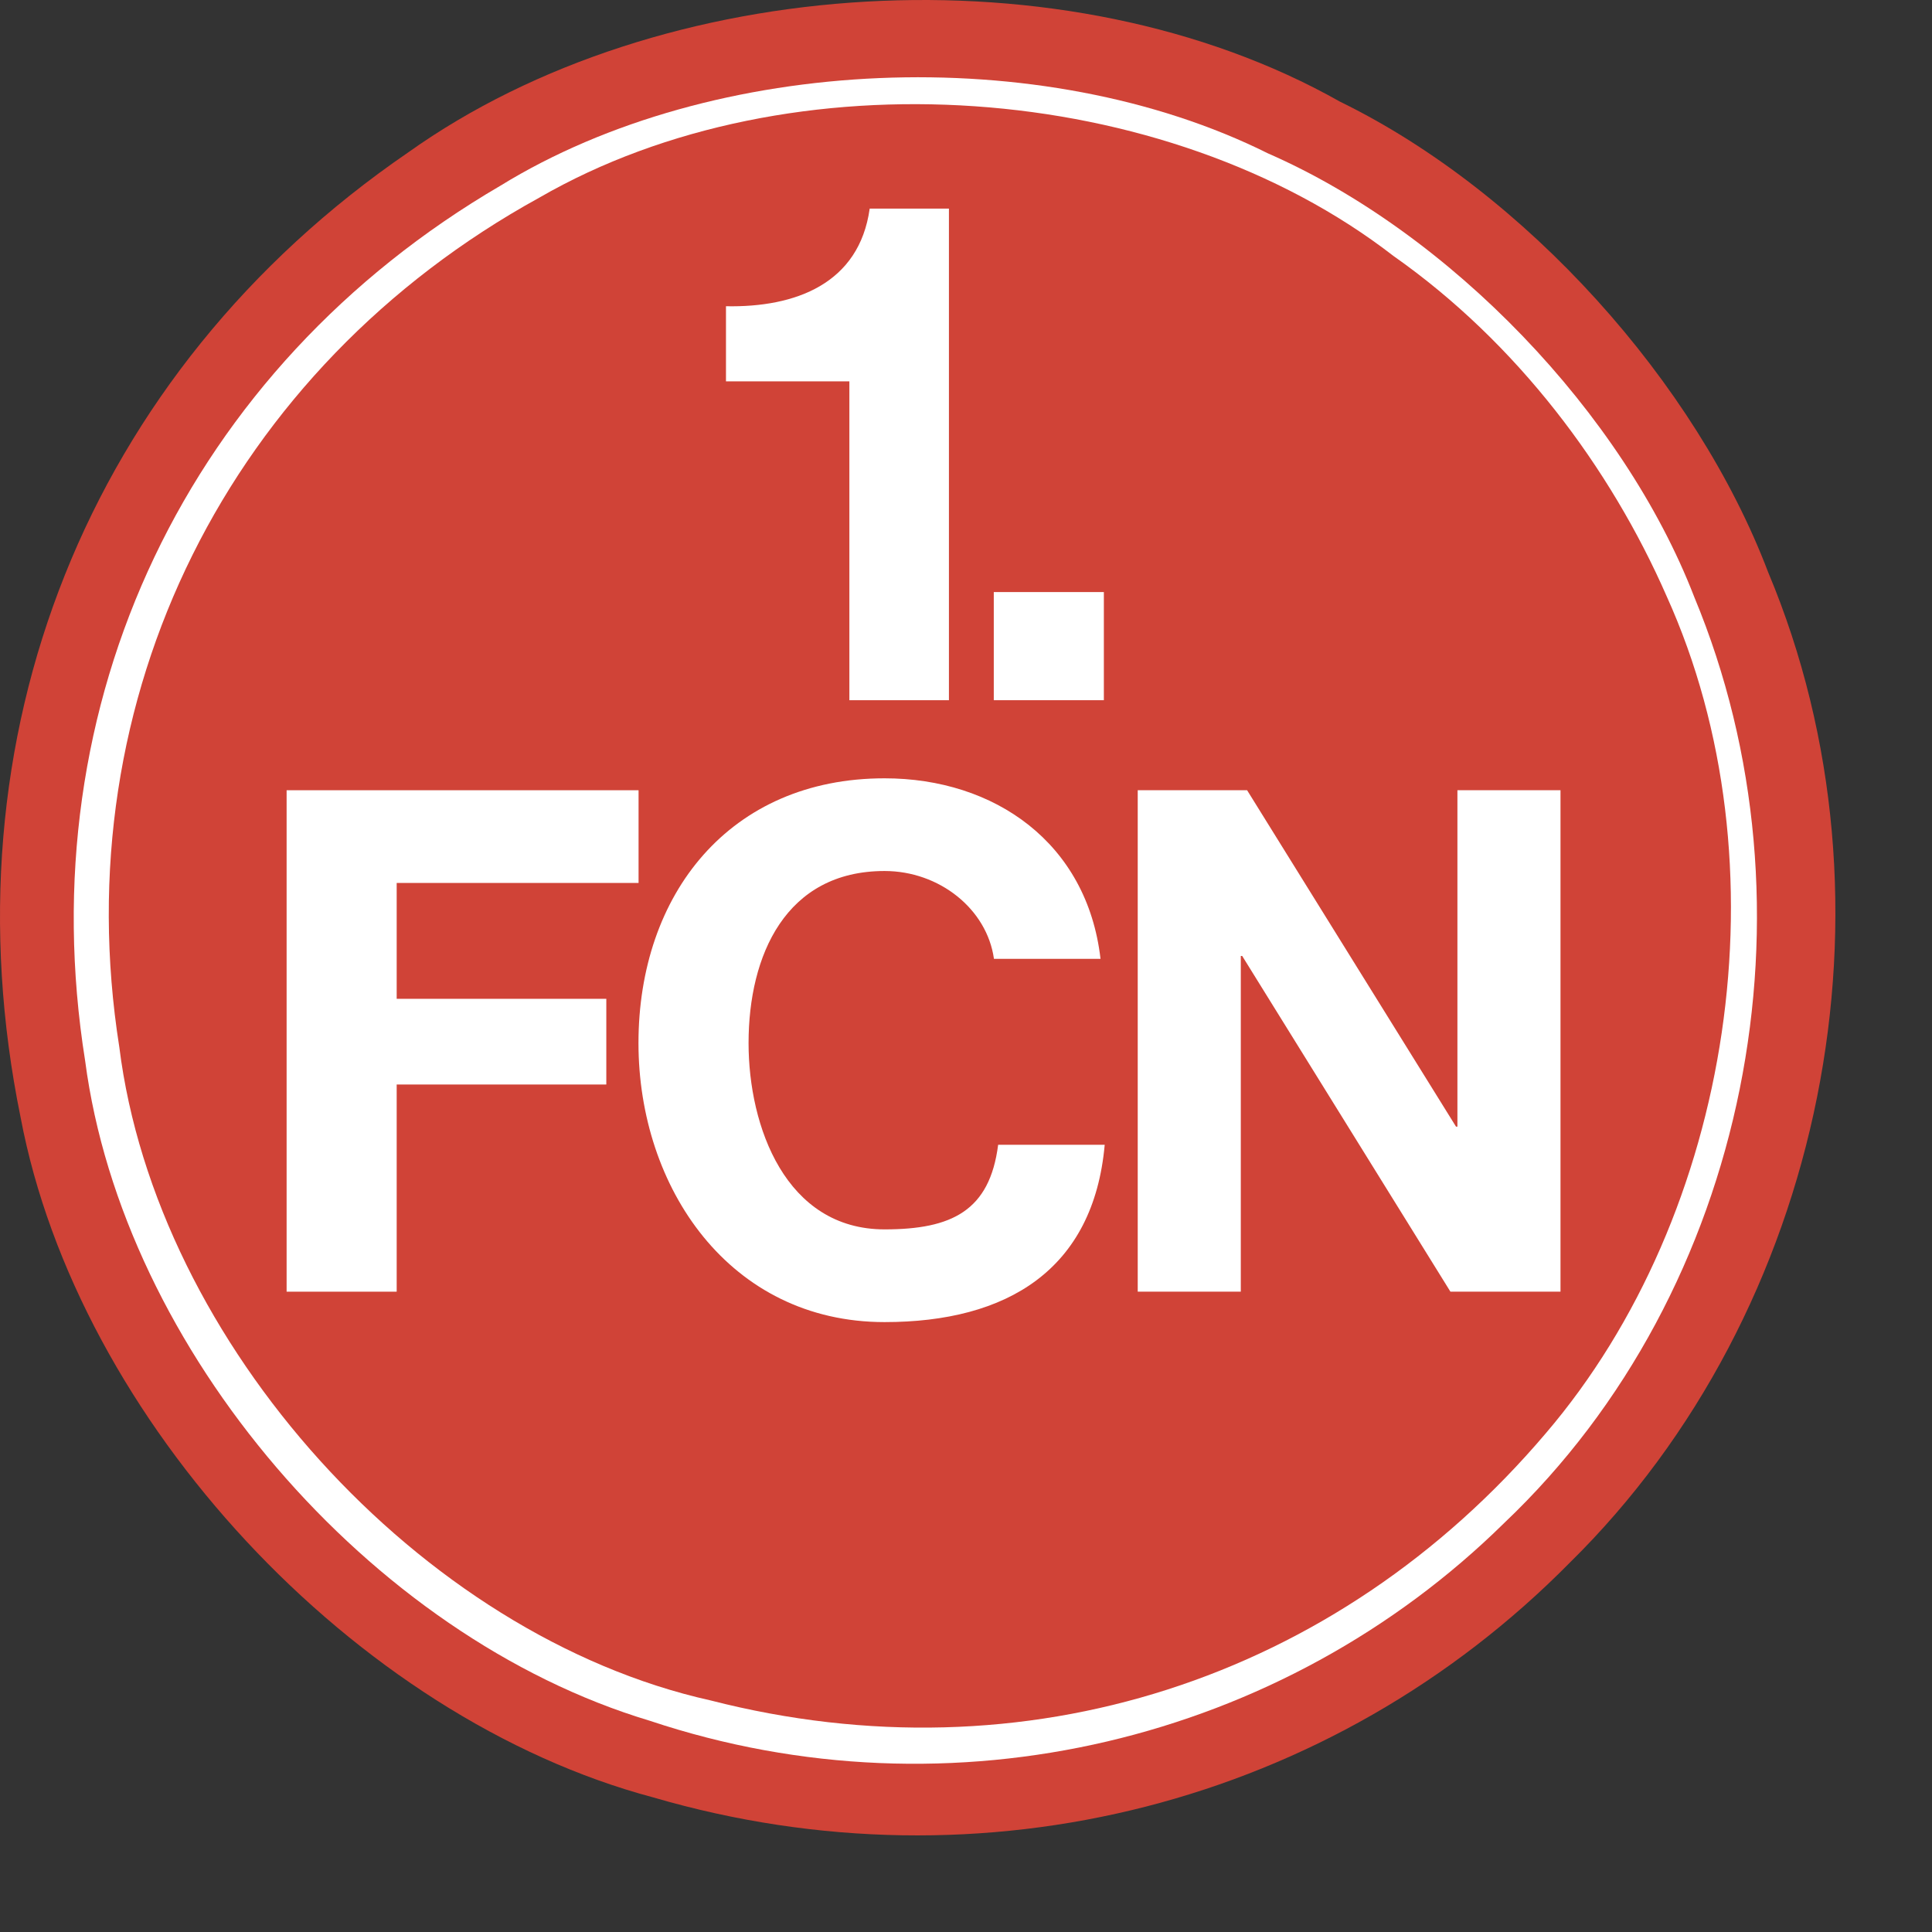 <?xml version="1.0" encoding="UTF-8" standalone="no"?>
<svg
   xmlns:dc="http://purl.org/dc/elements/1.1/"
   xmlns:cc="http://creativecommons.org/ns#"
   xmlns:rdf="http://www.w3.org/1999/02/22-rdf-syntax-ns#"
   xmlns:svg="http://www.w3.org/2000/svg"
   xmlns="http://www.w3.org/2000/svg"
   xmlns:xlink="http://www.w3.org/1999/xlink"
   xmlns:sodipodi="http://sodipodi.sourceforge.net/DTD/sodipodi-0.dtd"
   xmlns:inkscape="http://www.inkscape.org/namespaces/inkscape"
   version="1.1"
   id="Layer_1"
   x="0px"
   y="0px"
   viewBox="0 0 1000 1000"
   xml:space="preserve"
   sodipodi:docname="Fcnurnberg.svg"
   width="1000"
   height="1000"
   inkscape:version="1.0.1 (3bc2e813f5, 2020-09-07)"><rect x="0" y="0" width="1000" height="1000" fill="#333333" stroke="none"/><defs
   id="defs29" /><sodipodi:namedview
   pagecolor="#ffffff"
   bordercolor="#666666"
   borderopacity="1"
   objecttolerance="10"
   gridtolerance="10"
   guidetolerance="10"
   inkscape:pageopacity="0"
   inkscape:pageshadow="2"
   inkscape:window-width="1920"
   inkscape:window-height="1017"
   id="namedview27"
   showgrid="false"
   inkscape:zoom="1.9812734"
   inkscape:cx="267"
   inkscape:cy="31"
   inkscape:window-x="-8"
   inkscape:window-y="-8"
   inkscape:window-maximized="1"
   inkscape:current-layer="Layer_1" />







<g
   id="g869"
   transform="matrix(4.422,0,0,4.422,-698.933,340.013)"><g
     id="g10">
	<defs
   id="defs3">
		<rect
   id="SVGID_1_"
   x="157.5"
   y="-77.5"
   width="216"
   height="216" />
	</defs>
	<clipPath
   id="SVGID_2_">
		<use
   xlink:href="#SVGID_1_"
   style="overflow:visible"
   id="use5"
   x="0"
   y="0"
   width="100%"
   height="100%" />
	</clipPath>
	<path
   style="fill:#d04337"
   d="m 365.014,-9.932 c 16.305,38.834 6.694,86.537 -23.221,115.963 -27.861,28.232 -68.688,38.725 -107.241,27.475 -34.99,-9.303 -67.389,-44.135 -74.084,-79.615 -9.072,-44.461 7.775,-87.188 45.357,-112.934 29.591,-21.095 77.11,-24.015 109.077,-5.951 21.707,10.601 41.687,32.885 50.112,55.062"
   clip-path="url(#SVGID_2_)"
   id="path8" />
</g><path
     style="fill:#ffffff"
     d="m 356.373,-7.012 c 15.118,36.348 6.48,81.129 -22.248,108.391 -25.919,25.529 -64.69,34.94 -100.004,23.148 -32.832,-9.844 -61.668,-43.484 -66.095,-77.236 -6.694,-41.969 12.097,-81.131 48.598,-102.44 24.947,-15.361 63.394,-16.984 89.854,-3.787 21.275,9.303 41.579,30.398 49.895,51.924"
     id="path12" /><path
     style="fill:#d04337"
     d="m 353.133,-7.119 c 14.147,31.262 7.776,72.369 -14.148,98.006 -24.515,28.881 -61.018,40.672 -97.736,31.262 -34.019,-7.574 -64.905,-41.865 -69.226,-76.48 -6.478,-40.996 12.96,-79.508 49.138,-99.412 29.376,-16.984 73.33,-13.846 100.006,6.815 14.472,10.167 25.377,24.771 31.966,39.809"
     id="path14" /><path
     style="fill:#ffffff"
     d="m 269.131,5.068 h -11.653 v -37.319 h -14.444 v -8.795 c 8.125,0.163 15.593,-2.633 16.822,-11.426 h 9.275 v 57.54"
     id="path16" /><rect
     x="274.381"
     y="-7.59"
     style="fill:#ffffff"
     width="12.885"
     height="12.658"
     id="rect18" /><polygon
     style="fill:#ffffff"
     points="229.027,40.021 229.027,50.051 204.49,50.051 204.49,74.301 191.606,74.301 191.606,15.607 232.803,15.607 232.803,26.459 204.49,26.459 204.49,40.021 "
     id="polygon20" /><path
     style="fill:#ffffff"
     d="m 274.4,35.338 c -0.821,-5.838 -6.401,-10.277 -12.802,-10.277 -11.571,0 -15.92,9.865 -15.92,20.141 0,9.781 4.349,21.807 15.92,21.807 7.879,0 12.309,-2.18 13.294,-9.904 h 12.473 c -1.313,14.631 -11.406,20.756 -25.767,20.756 -18.136,0 -28.806,-15.727 -28.806,-32.658 0,-17.428 10.67,-30.992 28.806,-30.992 12.882,0 23.714,7.564 25.276,21.129 H 274.4"
     id="path22" /><polygon
     style="fill:#ffffff"
     points="340.716,15.607 340.716,74.301 327.832,74.301 303.459,35.006 303.295,35.006 303.295,74.301 291.23,74.301 291.23,15.607 304.033,15.607 328.486,54.982 328.65,54.982 328.65,15.607 "
     id="polygon24" /></g>
</svg>
